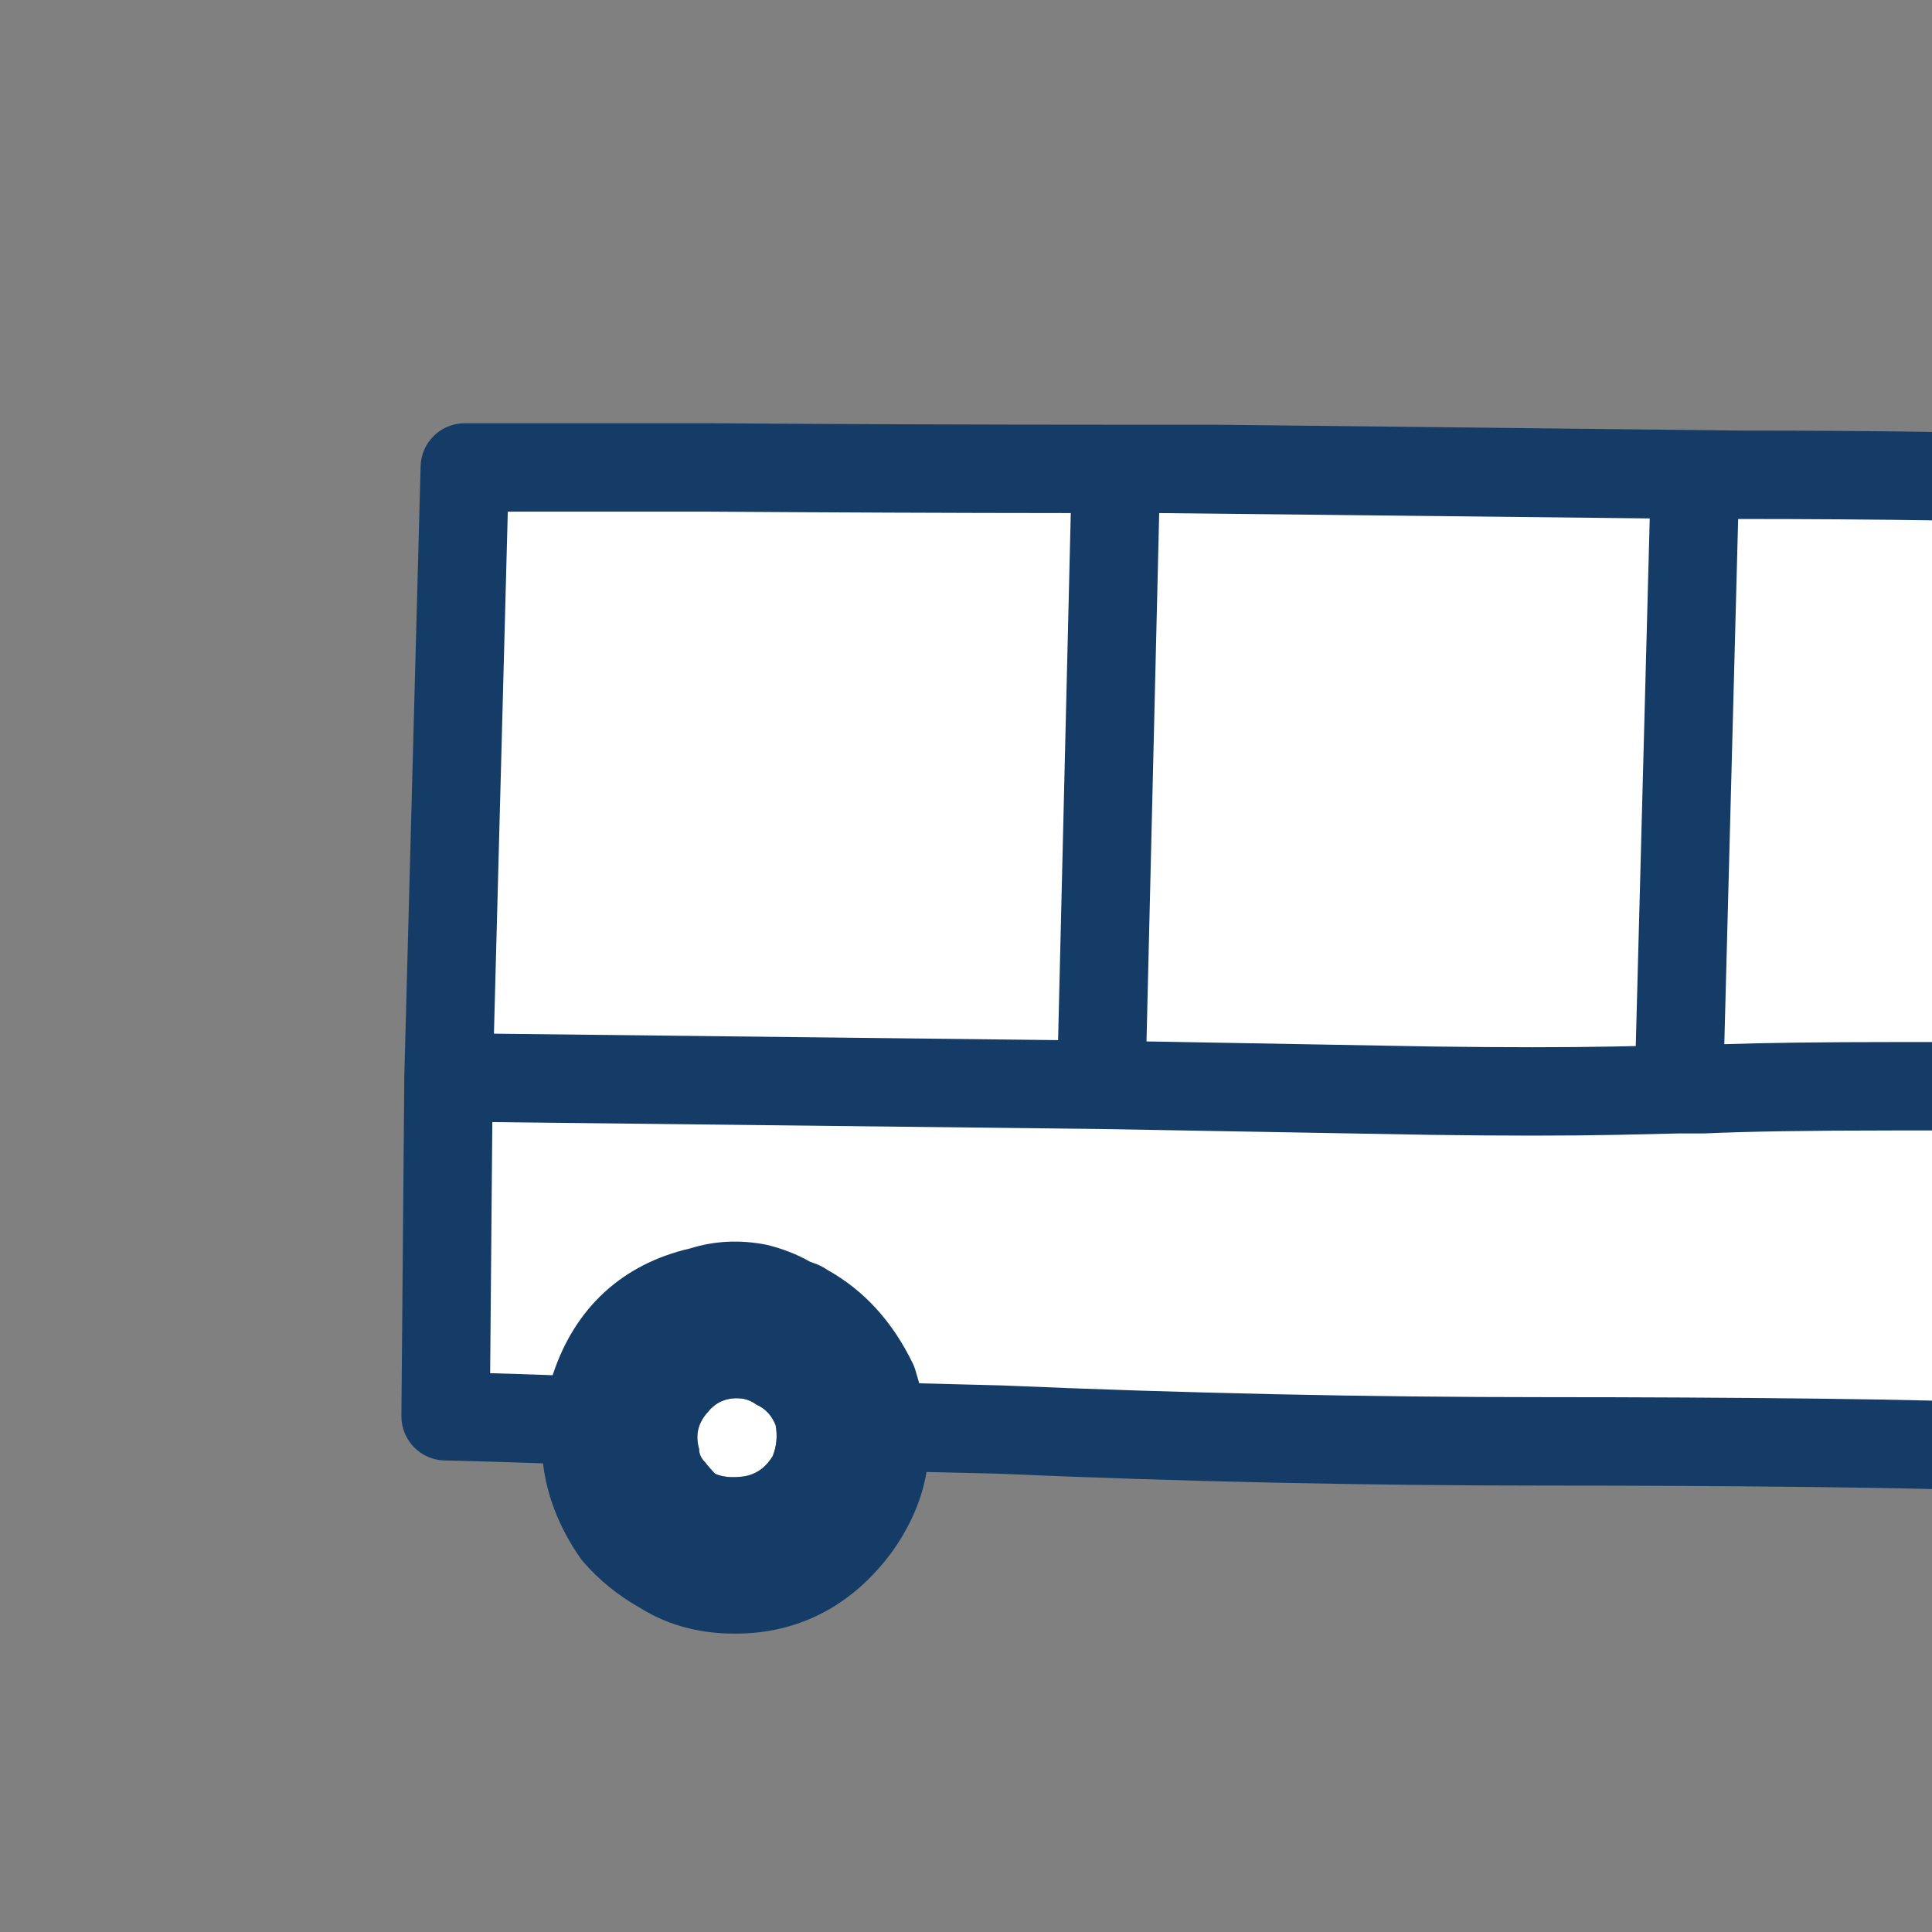 <?xml version="1.0" encoding="UTF-8" standalone="no"?><!DOCTYPE svg PUBLIC "-//W3C//DTD SVG 1.1//EN" "http://www.w3.org/Graphics/SVG/1.1/DTD/svg11.dtd"><svg width="100%" height="100%" viewBox="0 0 30 30" version="1.1" xmlns="http://www.w3.org/2000/svg" xmlns:xlink="http://www.w3.org/1999/xlink" xml:space="preserve" xmlns:serif="http://www.serif.com/" style="fill-rule:evenodd;clip-rule:evenodd;stroke-linejoin:round;stroke-miterlimit:2;"><rect x="0" y="0" width="30" height="30" fill="#808080" stroke="none"/><rect id="Export" x="0" y="0" width="30" height="30" style="fill:none;"/><clipPath id="_clip1"><rect x="0" y="0" width="30" height="30"/></clipPath><g clip-path="url(#_clip1)"><g><path d="M6.965,16.73l0.251,-9.472l3.799,0c2.089,0.015 4.194,0.023 6.314,0.023l1.556,0c2.441,0.031 4.92,0.061 7.436,0.091l0.709,0c1.048,0 2.085,0.008 3.112,0.023l0,9.472l-0.754,0c-1.312,0 -2.297,0.016 -2.952,0.046l-0.366,0l-0.983,0.023c-0.764,0.015 -1.717,0.015 -2.862,0l-5.124,-0.092l5.124,0.092c1.145,0.015 2.098,0.015 2.862,0l0.983,-0.023l0.366,0c0.655,-0.03 1.64,-0.046 2.952,-0.046l0.754,0l0,5.571c-0.64,-0.015 -1.281,-0.027 -1.922,-0.033c-1.403,-0.015 -2.807,-0.024 -4.209,-0.024c-2.823,0 -5.644,-0.06 -8.465,-0.183c-0.596,-0.015 -1.206,-0.029 -1.831,-0.045c-0.032,-0.214 -0.084,-0.443 -0.16,-0.687c-0.26,-0.533 -0.618,-0.923 -1.076,-1.167c-0.016,-0.014 -0.046,-0.03 -0.091,-0.046l-0.115,-0.045c-0.152,-0.092 -0.321,-0.16 -0.503,-0.206c-0.306,-0.061 -0.595,-0.045 -0.869,0.046c-0.839,0.183 -1.396,0.693 -1.671,1.533c-0.062,0.168 -0.099,0.328 -0.115,0.48c-0.732,-0.029 -1.464,-0.052 -2.196,-0.068l0.046,-5.263Zm3.981,5.972c-0.061,-0.061 -0.091,-0.13 -0.091,-0.205c-0.061,-0.214 -0.016,-0.406 0.137,-0.573c0.137,-0.168 0.32,-0.236 0.549,-0.206c0.076,0.015 0.144,0.045 0.206,0.092c0.137,0.06 0.237,0.167 0.297,0.32c0.031,0.168 0.015,0.328 -0.046,0.481c-0.121,0.198 -0.29,0.305 -0.502,0.32c-0.153,0.015 -0.283,0 -0.39,-0.046c-0.061,-0.062 -0.114,-0.121 -0.16,-0.183" style="fill:#fff;fill-rule:nonzero;"/><path d="M13.715,22.154c0.075,0.518 -0.062,1.029 -0.413,1.533c-0.534,0.732 -1.243,1.059 -2.128,0.983c-0.335,-0.03 -0.632,-0.13 -0.891,-0.297c-0.274,-0.153 -0.511,-0.344 -0.71,-0.572c-0.381,-0.55 -0.533,-1.129 -0.458,-1.738c0.016,-0.153 0.055,-0.313 0.114,-0.481c0.276,-0.838 0.832,-1.349 1.671,-1.531c0.274,-0.092 0.564,-0.107 0.87,-0.046c0.182,0.046 0.351,0.114 0.503,0.206l0.114,0.045c0.046,0.014 0.076,0.03 0.092,0.046c0.458,0.244 0.816,0.632 1.076,1.166c0.075,0.244 0.13,0.472 0.16,0.686m-3.432,2.219c-0.26,-0.153 -0.474,-0.344 -0.641,-0.572c-0.488,-0.655 -0.602,-1.387 -0.344,-2.196c0.26,-0.838 0.809,-1.342 1.648,-1.509c0.29,-0.107 0.58,-0.122 0.869,-0.045c0.169,0.03 0.321,0.082 0.458,0.16c-0.137,-0.078 -0.289,-0.13 -0.458,-0.16c-0.289,-0.077 -0.579,-0.062 -0.869,0.045c-0.839,0.167 -1.388,0.671 -1.648,1.509c-0.258,0.809 -0.144,1.541 0.344,2.196c0.167,0.228 0.381,0.419 0.641,0.572m0.663,-1.67c0.046,0.06 0.099,0.122 0.16,0.183c0.107,0.046 0.237,0.062 0.39,0.046c0.212,-0.016 0.381,-0.123 0.502,-0.321c0.061,-0.152 0.077,-0.311 0.046,-0.48c-0.06,-0.152 -0.16,-0.259 -0.297,-0.319c-0.062,-0.046 -0.13,-0.077 -0.206,-0.092c-0.23,-0.031 -0.412,0.037 -0.549,0.206c-0.153,0.167 -0.199,0.358 -0.137,0.571c0,0.077 0.03,0.145 0.091,0.206" style="fill:#153c67;fill-rule:nonzero;"/><path d="M11.417,25.367c-0.098,0 -0.2,-0.004 -0.301,-0.013c-0.441,-0.04 -0.839,-0.173 -1.186,-0.392c-0.335,-0.19 -0.631,-0.429 -0.875,-0.712c-0.017,-0.019 -0.031,-0.038 -0.045,-0.058c-0.324,-0.468 -0.518,-0.959 -0.578,-1.469c-0.51,-0.019 -1.018,-0.033 -1.527,-0.045c-0.375,-0.007 -0.675,-0.315 -0.672,-0.692l0.045,-5.261l0,-0.014l0.253,-9.471c0.009,-0.371 0.314,-0.668 0.685,-0.668l3.799,0c2.093,0.015 4.196,0.023 6.314,0.023l1.557,0l8.145,0.091c1.051,0 2.091,0.007 3.121,0.023c0.38,0.005 0.682,0.318 0.677,0.696c-0.006,0.38 -0.337,0.688 -0.697,0.677c-1.023,-0.016 -2.057,-0.023 -3.101,-0.023l-0.041,0l-0.215,8.155c0.627,-0.021 1.511,-0.033 2.612,-0.033l0.755,0c0.38,0 0.687,0.307 0.687,0.687c0,0.379 -0.307,0.686 -0.687,0.686l-0.755,0c-1.297,0 -2.279,0.016 -2.919,0.046l-0.398,0l-0.968,0.022c-0.769,0.016 -1.739,0.016 -2.885,0l-5.129,-0.091l-9.443,-0.107l-0.034,3.899c0.324,0.008 0.648,0.02 0.971,0.031c0.001,-0.003 0.002,-0.006 0.002,-0.007c0.34,-1.036 1.079,-1.72 2.135,-1.962c0.378,-0.119 0.777,-0.137 1.185,-0.056c0.257,0.063 0.473,0.149 0.67,0.261l0.069,0.026c0.07,0.023 0.144,0.06 0.211,0.107c0.561,0.313 1.005,0.799 1.317,1.443c0.016,0.031 0.029,0.063 0.039,0.095c0.023,0.075 0.044,0.147 0.064,0.219l1.289,0.033c2.811,0.121 5.649,0.182 8.447,0.182c1.406,0 2.813,0.007 4.219,0.023c0.643,0.007 1.287,0.019 1.93,0.034c0.38,0.01 0.68,0.326 0.67,0.704c-0.01,0.379 -0.334,0.678 -0.704,0.669c-0.636,-0.016 -1.274,-0.027 -1.912,-0.034c-1.401,-0.016 -2.801,-0.023 -4.203,-0.023c-2.818,0 -5.676,-0.061 -8.495,-0.184l-1.128,-0.027c-0.07,0.416 -0.244,0.825 -0.521,1.221c-0.62,0.851 -1.46,1.289 -2.449,1.289m-0.759,-1.568c0.165,0.105 0.355,0.167 0.579,0.188c0.64,0.054 1.12,-0.17 1.511,-0.705c0.242,-0.347 0.337,-0.686 0.287,-1.029l0,-0.004c-0.024,-0.161 -0.064,-0.338 -0.12,-0.528c-0.194,-0.38 -0.442,-0.647 -0.759,-0.815c-0.011,-0.007 -0.023,-0.013 -0.034,-0.02l-0.087,-0.034c-0.033,-0.012 -0.064,-0.026 -0.096,-0.044c-0.071,-0.04 -0.152,-0.068 -0.247,-0.085c-0.017,-0.002 -0.034,-0.007 -0.051,-0.011c-0.154,-0.041 -0.3,-0.033 -0.458,0.026c-0.033,0.012 -0.067,0.022 -0.103,0.028c-0.593,0.119 -0.94,0.44 -1.126,1.04c-0.194,0.606 -0.117,1.106 0.239,1.584c0.115,0.159 0.258,0.284 0.438,0.39c0.01,0.006 0.018,0.011 0.027,0.019m7.145,-7.628l4.435,0.079c1.129,0.015 2.082,0.015 2.834,0l0.328,-0.007l0.217,-8.193l-7.617,-0.083l-0.197,8.204Zm-10.133,-0.12l8.76,0.1l0.197,-8.184c-1.885,-0.001 -3.757,-0.01 -5.617,-0.022l-3.125,0l-0.215,8.106Z" style="fill:#153c67;fill-rule:nonzero;"/></g></g></svg>